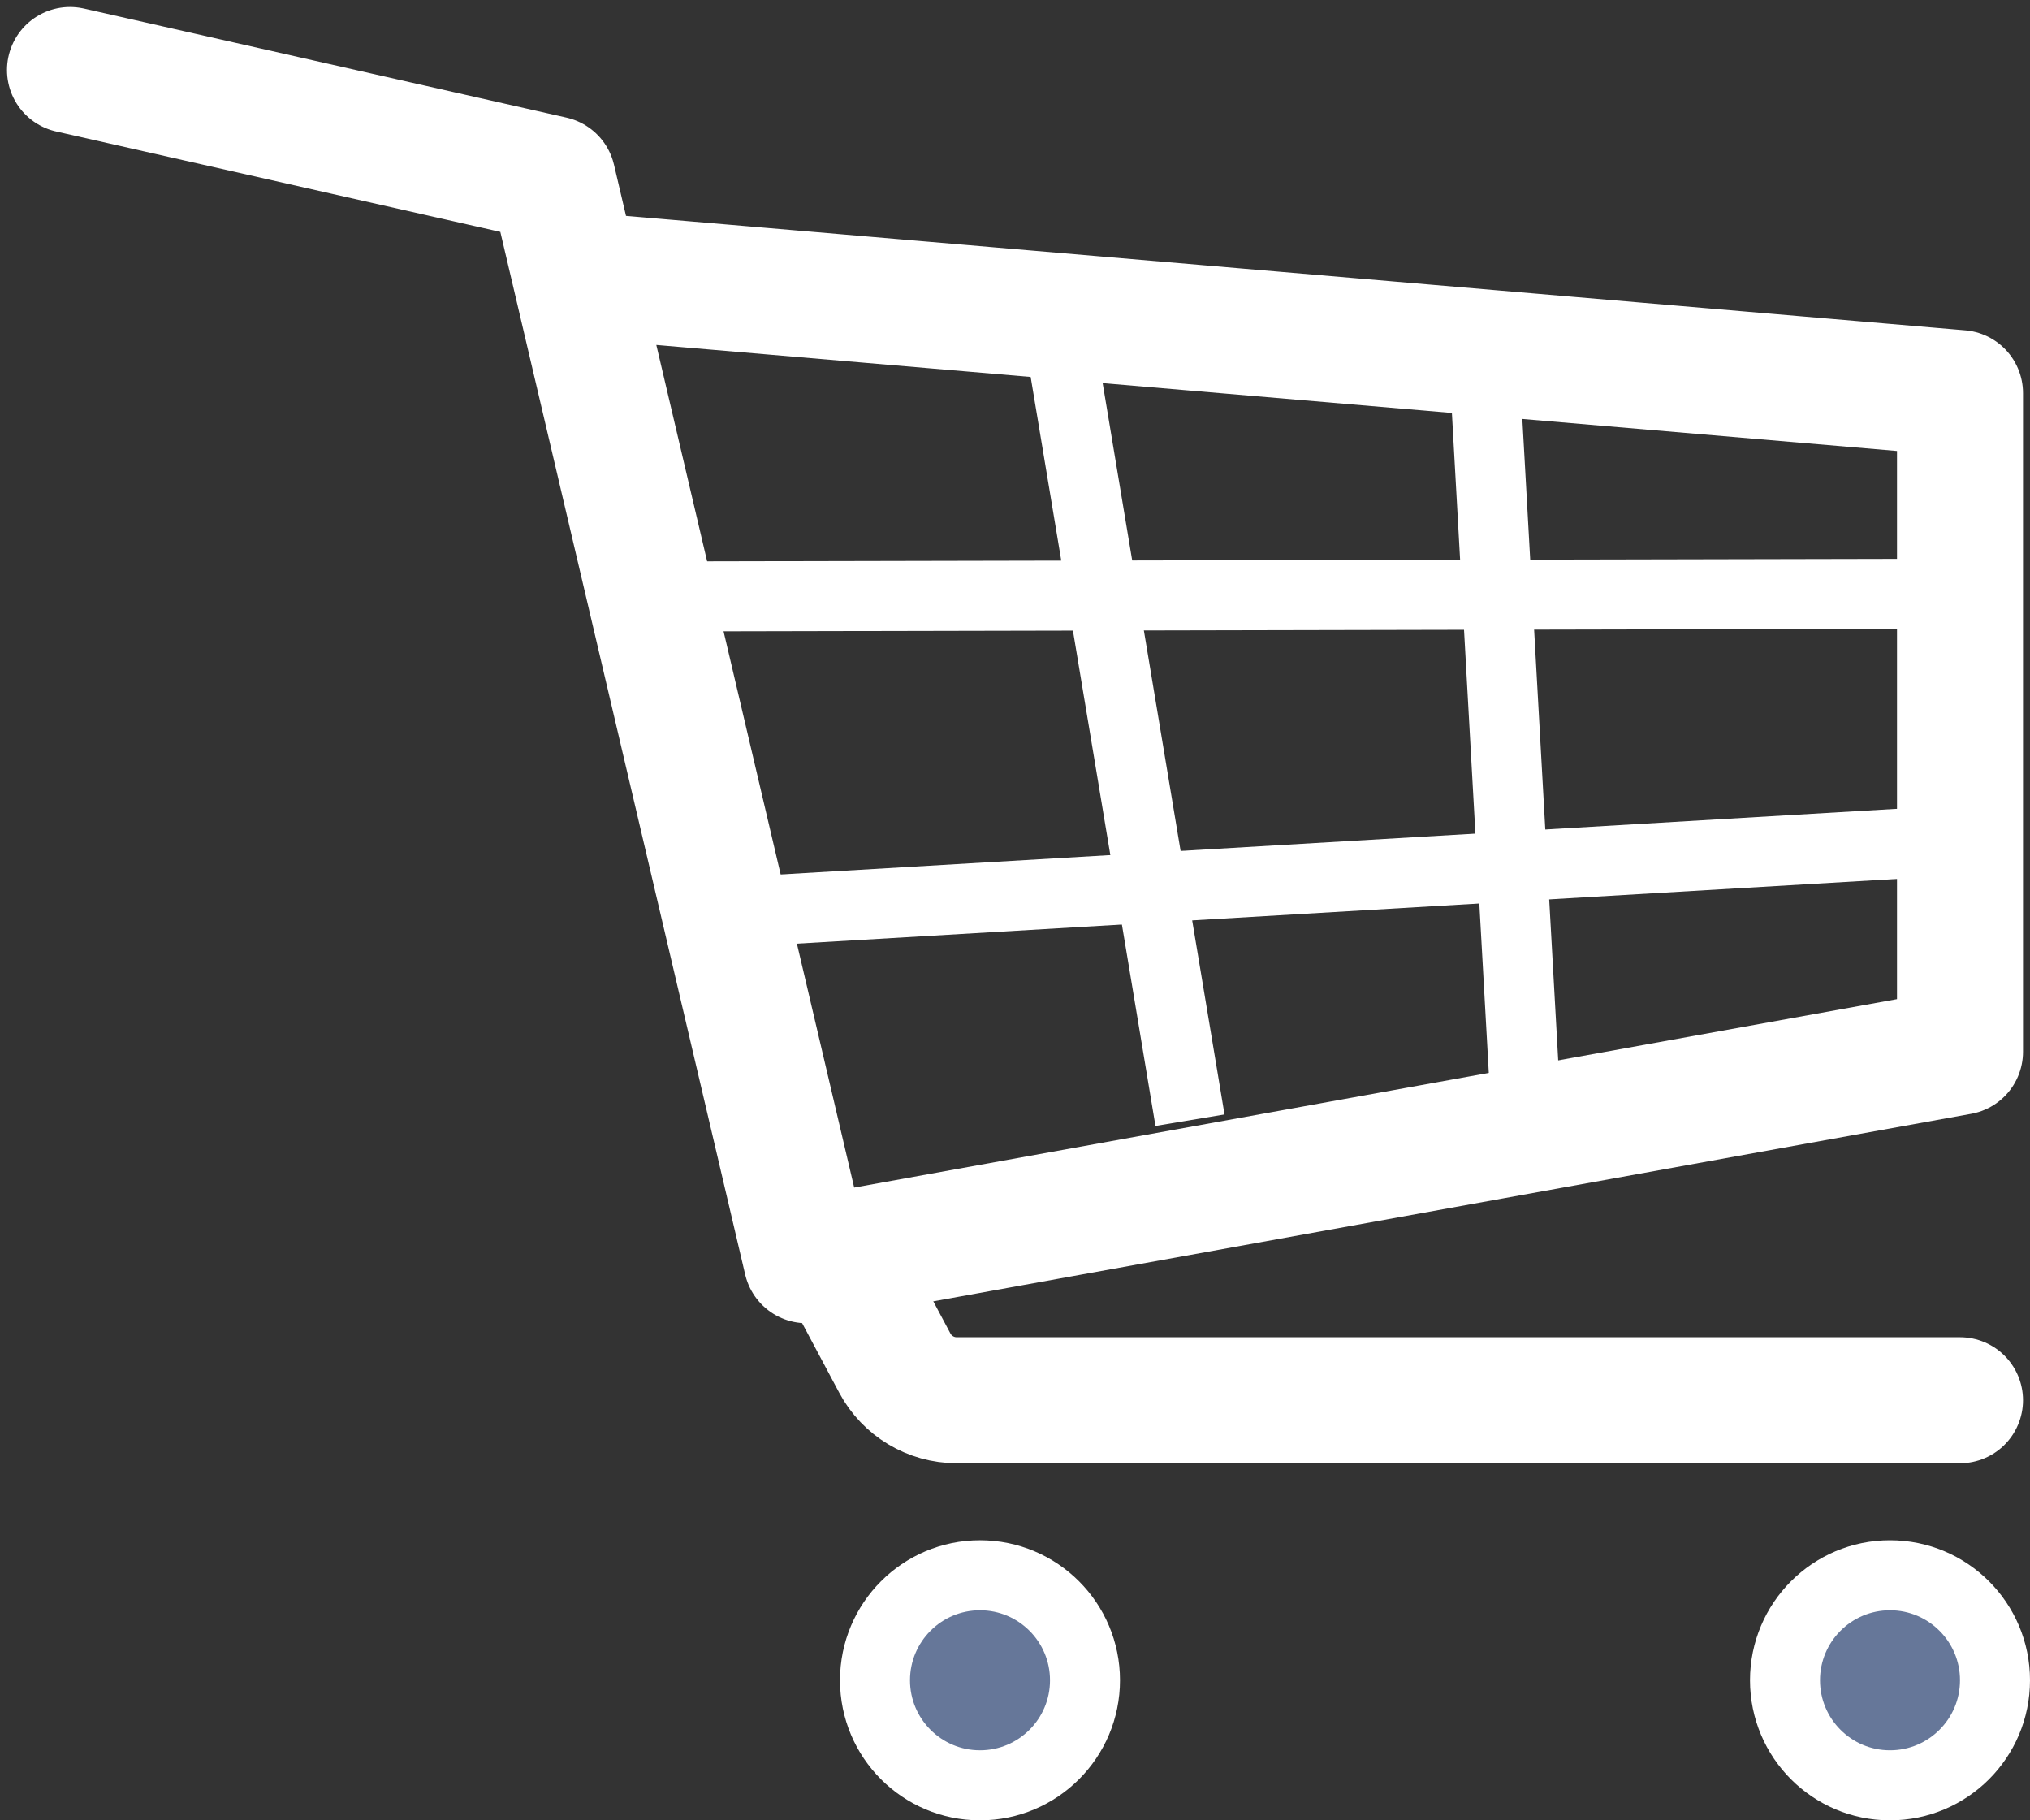 <?xml version="1.0" encoding="UTF-8"?>
<svg width="29px" height="26px" viewBox="0 0 29 26" version="1.1" xmlns="http://www.w3.org/2000/svg" xmlns:xlink="http://www.w3.org/1999/xlink">
    <rect x="0" y="0" width="29" height="26" fill="#333333" stroke="none"/>
    <!-- Generator: Sketch 63.1 (92452) - https://sketch.com -->
    <title>icon_cart备份</title>
    <desc>Created with Sketch.</desc>
    <g id="页面-1" stroke="none" stroke-width="1" fill="none" fill-rule="evenodd">
        <g id="00-数据概览" transform="translate(-20, -722)" stroke="#FFFFFF">
            <g id="icon_cart备份" transform="translate(20.819, 722.821)">
                <polyline id="路径-2" stroke-width="1.8" stroke-linecap="round" stroke-linejoin="round" points="0.181 0.179 7.076 1.737 10.703 17.179 27.181 14.202 27.181 4.794 7.929 3.149"></polyline>
                <path d="M11.181,17.179 L11.965,18.65 C12.139,18.975 12.478,19.179 12.848,19.179 L27.181,19.179 L27.181,19.179" id="路径-3" stroke-width="1.8" stroke-linecap="round"></path>
                <circle id="椭圆形" fill="#667799" cx="13.181" cy="23.179" r="1.5"></circle>
                <circle id="椭圆形备份-2" fill="#667799" cx="26.181" cy="23.179" r="1.5"></circle>
                <line x1="8.181" y1="7.699" x2="27.181" y2="7.659" id="路径-4"></line>
                <line x1="10.181" y1="12.179" x2="27.181" y2="11.179" id="路径-5"></line>
                <line x1="14.181" y1="3.179" x2="16.181" y2="15.179" id="路径-6"></line>
                <line x1="20.373" y1="4.179" x2="20.988" y2="15.179" id="路径-7"></line>
            </g>
        </g>
    </g>
</svg>